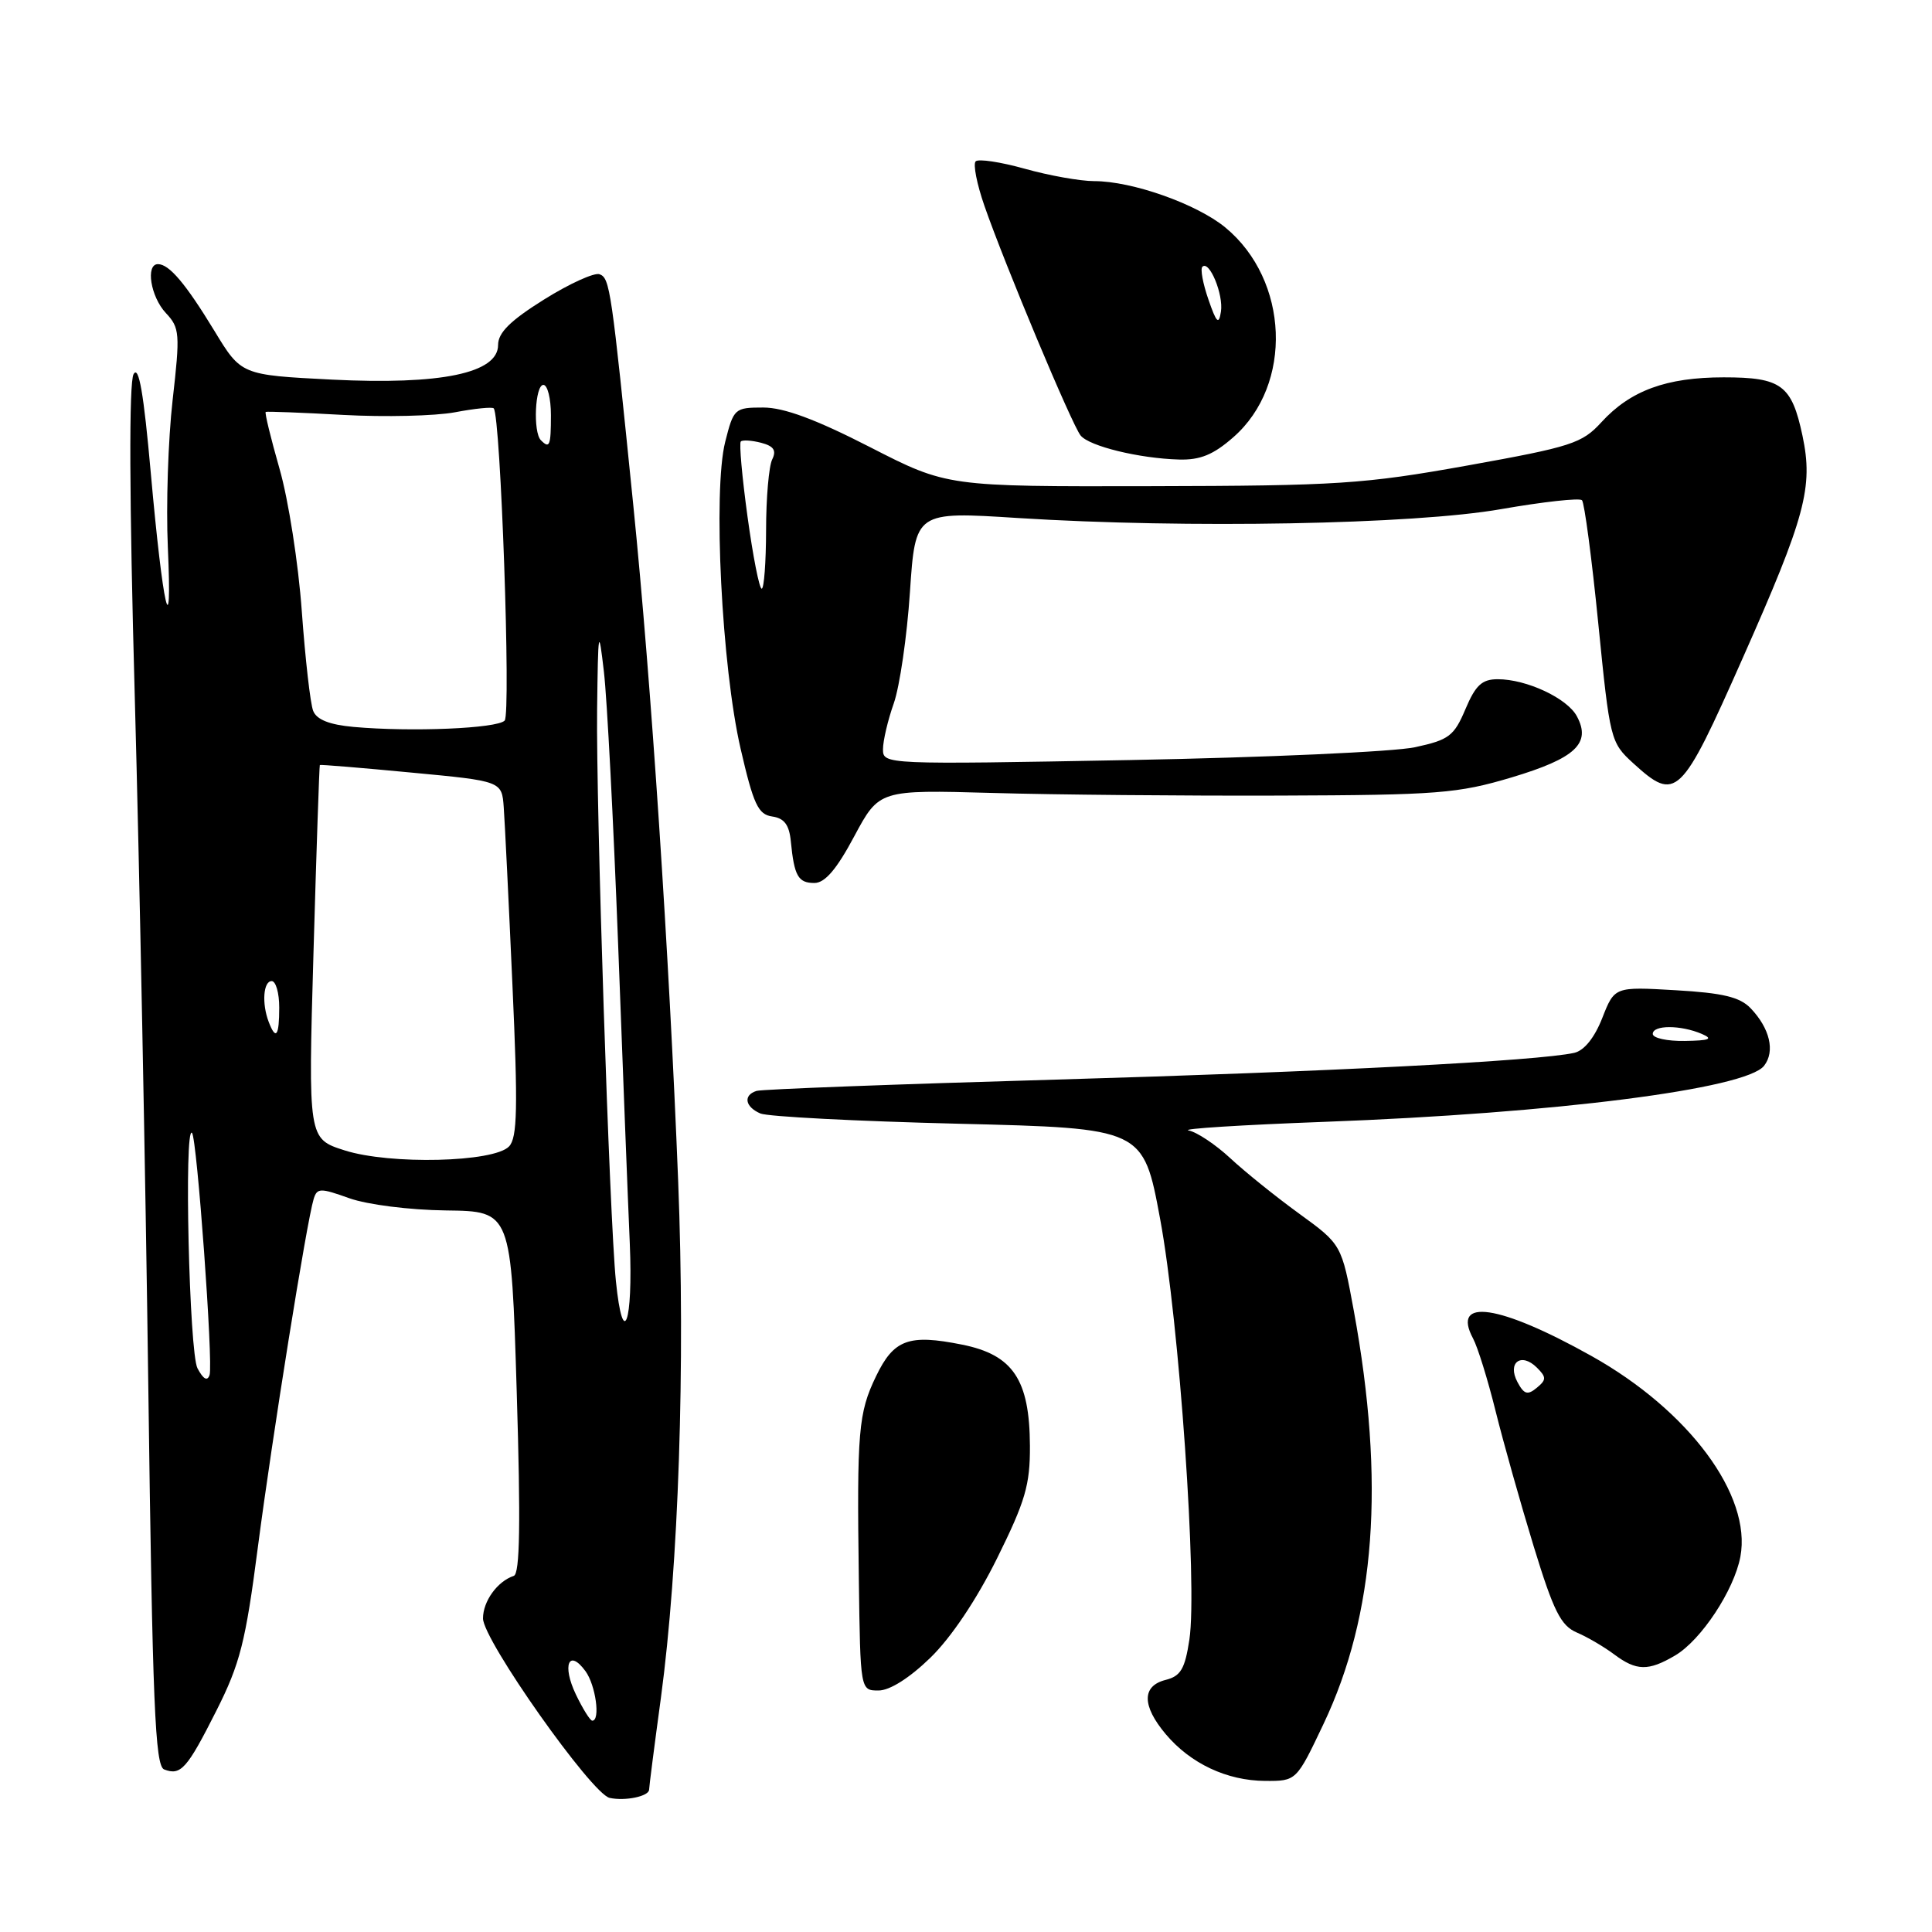 <?xml version="1.0" encoding="UTF-8" standalone="no"?>
<!DOCTYPE svg PUBLIC "-//W3C//DTD SVG 1.1//EN" "http://www.w3.org/Graphics/SVG/1.1/DTD/svg11.dtd" >
<svg xmlns="http://www.w3.org/2000/svg" xmlns:xlink="http://www.w3.org/1999/xlink" version="1.1" viewBox="0 0 256 256">
 <g >
 <path fill="currentColor"
d=" M 86.01 237.13 C 86.01 236.79 86.71 231.32 87.57 225.00 C 89.93 207.48 90.82 180.90 89.86 156.50 C 88.67 126.37 86.28 90.35 83.92 67.00 C 81.01 38.21 80.82 36.87 79.45 36.34 C 78.77 36.08 75.46 37.58 72.10 39.68 C 67.62 42.48 66.00 44.08 66.00 45.71 C 66.00 49.45 58.44 51.02 43.97 50.30 C 31.96 49.69 31.96 49.69 28.41 43.84 C 24.60 37.58 22.42 35.00 20.93 35.00 C 19.26 35.00 19.96 39.32 21.97 41.47 C 23.82 43.44 23.88 44.17 22.87 53.04 C 22.28 58.24 21.99 67.00 22.24 72.50 C 22.85 86.17 21.59 80.69 19.98 62.67 C 19.04 52.09 18.39 48.35 17.70 49.58 C 17.08 50.69 17.13 65.93 17.86 92.40 C 18.48 115.01 19.29 156.09 19.65 183.70 C 20.21 225.90 20.55 234.00 21.75 234.46 C 23.96 235.31 24.78 234.39 28.67 226.68 C 31.81 220.45 32.54 217.59 34.17 205.00 C 36.08 190.35 40.64 161.87 41.56 158.88 C 42.01 157.40 42.43 157.39 46.28 158.77 C 48.67 159.62 54.23 160.33 59.12 160.39 C 67.74 160.50 67.74 160.50 68.47 184.47 C 69.00 201.83 68.89 208.54 68.08 208.81 C 65.91 209.53 64.00 212.17 64.00 214.45 C 64.00 217.30 78.41 237.72 80.78 238.23 C 82.85 238.68 86.00 238.02 86.01 237.13 Z  M 175.37 228.44 C 182.26 213.93 183.55 196.41 179.39 173.70 C 177.77 164.90 177.77 164.90 172.14 160.81 C 169.04 158.56 164.93 155.25 163.00 153.45 C 161.07 151.66 158.60 150.01 157.50 149.79 C 156.40 149.57 164.50 149.06 175.50 148.65 C 206.03 147.52 231.38 144.29 233.75 141.22 C 235.24 139.31 234.51 136.25 231.96 133.59 C 230.54 132.11 228.27 131.57 222.03 131.21 C 213.94 130.74 213.94 130.74 212.31 134.89 C 211.28 137.51 209.91 139.21 208.59 139.51 C 203.75 140.58 176.00 142.01 140.00 143.05 C 118.82 143.66 100.94 144.33 100.25 144.55 C 98.45 145.11 98.71 146.66 100.75 147.54 C 101.71 147.96 113.52 148.57 126.99 148.90 C 151.49 149.50 151.49 149.50 153.72 161.50 C 156.26 175.11 158.69 210.09 157.60 217.25 C 157.01 221.15 156.45 222.10 154.44 222.60 C 151.29 223.40 151.30 226.02 154.47 229.79 C 157.75 233.68 162.57 235.95 167.64 235.98 C 171.78 236.00 171.78 236.00 175.37 228.44 Z  M 123.28 219.66 C 126.03 216.99 129.42 211.93 132.12 206.48 C 135.86 198.92 136.50 196.76 136.47 191.57 C 136.43 182.81 134.23 179.52 127.48 178.17 C 120.41 176.75 118.43 177.48 116.08 182.36 C 113.74 187.21 113.53 189.62 113.80 209.25 C 114.00 224.00 114.00 224.00 116.41 224.00 C 117.90 224.00 120.52 222.34 123.28 219.66 Z  M 221.96 219.36 C 225.41 217.33 229.77 210.72 230.61 206.27 C 232.13 198.14 223.80 186.90 210.87 179.67 C 198.66 172.84 192.27 171.90 195.19 177.36 C 195.80 178.49 197.14 182.81 198.17 186.96 C 199.20 191.11 201.47 199.16 203.21 204.86 C 205.86 213.51 206.81 215.40 208.94 216.32 C 210.35 216.92 212.57 218.23 213.88 219.21 C 216.83 221.42 218.42 221.45 221.96 219.36 Z  M 113.19 110.82 C 116.50 104.65 116.50 104.65 131.50 105.07 C 139.75 105.31 156.85 105.46 169.50 105.42 C 190.55 105.35 193.16 105.14 200.30 103.01 C 208.75 100.48 210.87 98.50 208.95 94.92 C 207.68 92.52 202.28 90.00 198.46 90.00 C 196.37 90.00 195.52 90.79 194.18 93.96 C 192.67 97.53 192.00 98.04 187.50 99.01 C 184.75 99.61 167.76 100.37 149.75 100.71 C 117.29 101.31 117.00 101.30 117.00 99.29 C 117.00 98.17 117.64 95.43 118.43 93.20 C 119.21 90.98 120.18 84.35 120.57 78.47 C 121.29 67.77 121.29 67.77 134.89 68.64 C 157.20 70.05 187.34 69.50 198.92 67.46 C 204.48 66.49 209.29 65.96 209.62 66.28 C 209.94 66.61 210.92 73.96 211.78 82.61 C 213.32 98.06 213.40 98.38 216.42 101.14 C 222.10 106.31 222.71 105.72 230.91 87.22 C 239.24 68.45 240.28 64.56 238.84 57.74 C 237.41 51.01 236.05 50.00 228.40 50.00 C 220.80 50.00 216.03 51.75 212.19 55.95 C 209.63 58.75 208.25 59.20 194.46 61.68 C 180.74 64.14 177.26 64.37 152.50 64.42 C 125.50 64.48 125.50 64.48 115.27 59.24 C 108.09 55.56 103.87 54.00 101.14 54.00 C 97.34 54.00 97.21 54.12 96.09 58.56 C 94.46 65.05 95.63 88.33 98.13 99.19 C 99.84 106.61 100.46 107.92 102.32 108.19 C 103.92 108.42 104.58 109.29 104.79 111.50 C 105.24 116.08 105.76 117.00 107.91 117.00 C 109.31 117.00 110.86 115.19 113.19 110.82 Z  M 163.44 57.92 C 171.36 50.97 170.82 37.12 162.36 30.14 C 158.56 27.02 150.03 24.00 144.98 24.00 C 143.14 24.00 139.00 23.26 135.79 22.36 C 132.57 21.46 129.65 21.02 129.28 21.38 C 128.92 21.75 129.44 24.40 130.44 27.27 C 133.14 35.05 142.05 56.32 143.19 57.71 C 144.35 59.13 150.94 60.74 156.22 60.89 C 159.03 60.97 160.78 60.26 163.44 57.92 Z  M 76.30 224.51 C 74.45 220.63 75.37 218.42 77.58 221.44 C 78.93 223.29 79.58 228.00 78.48 228.00 C 78.20 228.00 77.22 226.43 76.30 224.51 Z  M 26.17 181.31 C 25.07 179.27 24.37 149.04 25.44 150.11 C 26.10 150.77 28.27 180.68 27.77 182.19 C 27.48 183.06 26.94 182.76 26.17 181.31 Z  M 81.61 169.75 C 80.76 161.45 78.97 106.69 79.12 94.00 C 79.25 83.35 79.32 82.98 80.02 89.00 C 80.44 92.58 81.28 108.78 81.90 125.00 C 82.51 141.22 83.20 159.11 83.45 164.75 C 83.90 175.35 82.55 179.02 81.61 169.75 Z  M 45.66 152.43 C 40.83 150.89 40.83 150.89 41.54 126.19 C 41.93 112.61 42.31 101.44 42.38 101.37 C 42.44 101.29 47.90 101.74 54.50 102.37 C 66.50 103.50 66.50 103.50 66.75 107.00 C 66.89 108.92 67.41 119.50 67.90 130.50 C 68.64 146.84 68.55 150.76 67.45 151.91 C 65.44 154.02 51.67 154.35 45.66 152.43 Z  M 35.61 135.42 C 34.67 132.98 34.89 130.00 36.00 130.00 C 36.55 130.00 37.00 131.57 37.00 133.50 C 37.00 137.29 36.56 137.90 35.61 135.42 Z  M 46.84 96.32 C 43.66 96.03 41.96 95.36 41.50 94.20 C 41.12 93.26 40.45 87.33 39.99 81.00 C 39.54 74.67 38.21 66.18 37.04 62.12 C 35.88 58.06 35.05 54.67 35.21 54.58 C 35.37 54.50 40.00 54.67 45.50 54.98 C 51.00 55.28 57.65 55.12 60.28 54.63 C 62.91 54.13 65.22 53.90 65.42 54.11 C 66.34 55.09 67.72 94.58 66.87 95.48 C 65.87 96.53 54.51 97.01 46.84 96.32 Z  M 71.67 58.33 C 70.61 57.28 70.89 51.00 72.00 51.00 C 72.55 51.00 73.00 52.80 73.00 55.00 C 73.00 59.09 72.83 59.50 71.67 58.33 Z  M 219.00 137.00 C 219.00 135.80 222.71 135.80 225.50 137.00 C 227.05 137.67 226.54 137.88 223.25 137.93 C 220.91 137.97 219.00 137.55 219.00 137.00 Z  M 201.07 183.13 C 199.69 180.54 201.57 179.15 203.65 181.22 C 204.92 182.49 204.92 182.83 203.62 183.90 C 202.41 184.90 201.94 184.76 201.07 183.13 Z  M 99.05 68.46 C 98.33 63.22 97.93 58.74 98.16 58.50 C 98.40 58.27 99.61 58.35 100.85 58.67 C 102.53 59.11 102.91 59.68 102.32 60.88 C 101.88 61.77 101.51 65.99 101.51 70.25 C 101.50 74.51 101.24 78.00 100.93 78.00 C 100.61 78.00 99.77 73.71 99.05 68.46 Z  M 160.12 39.68 C 159.39 37.58 159.03 35.63 159.32 35.35 C 160.24 34.43 162.14 39.03 161.78 41.30 C 161.50 43.09 161.19 42.79 160.12 39.68 Z "/>
</g>
</svg>